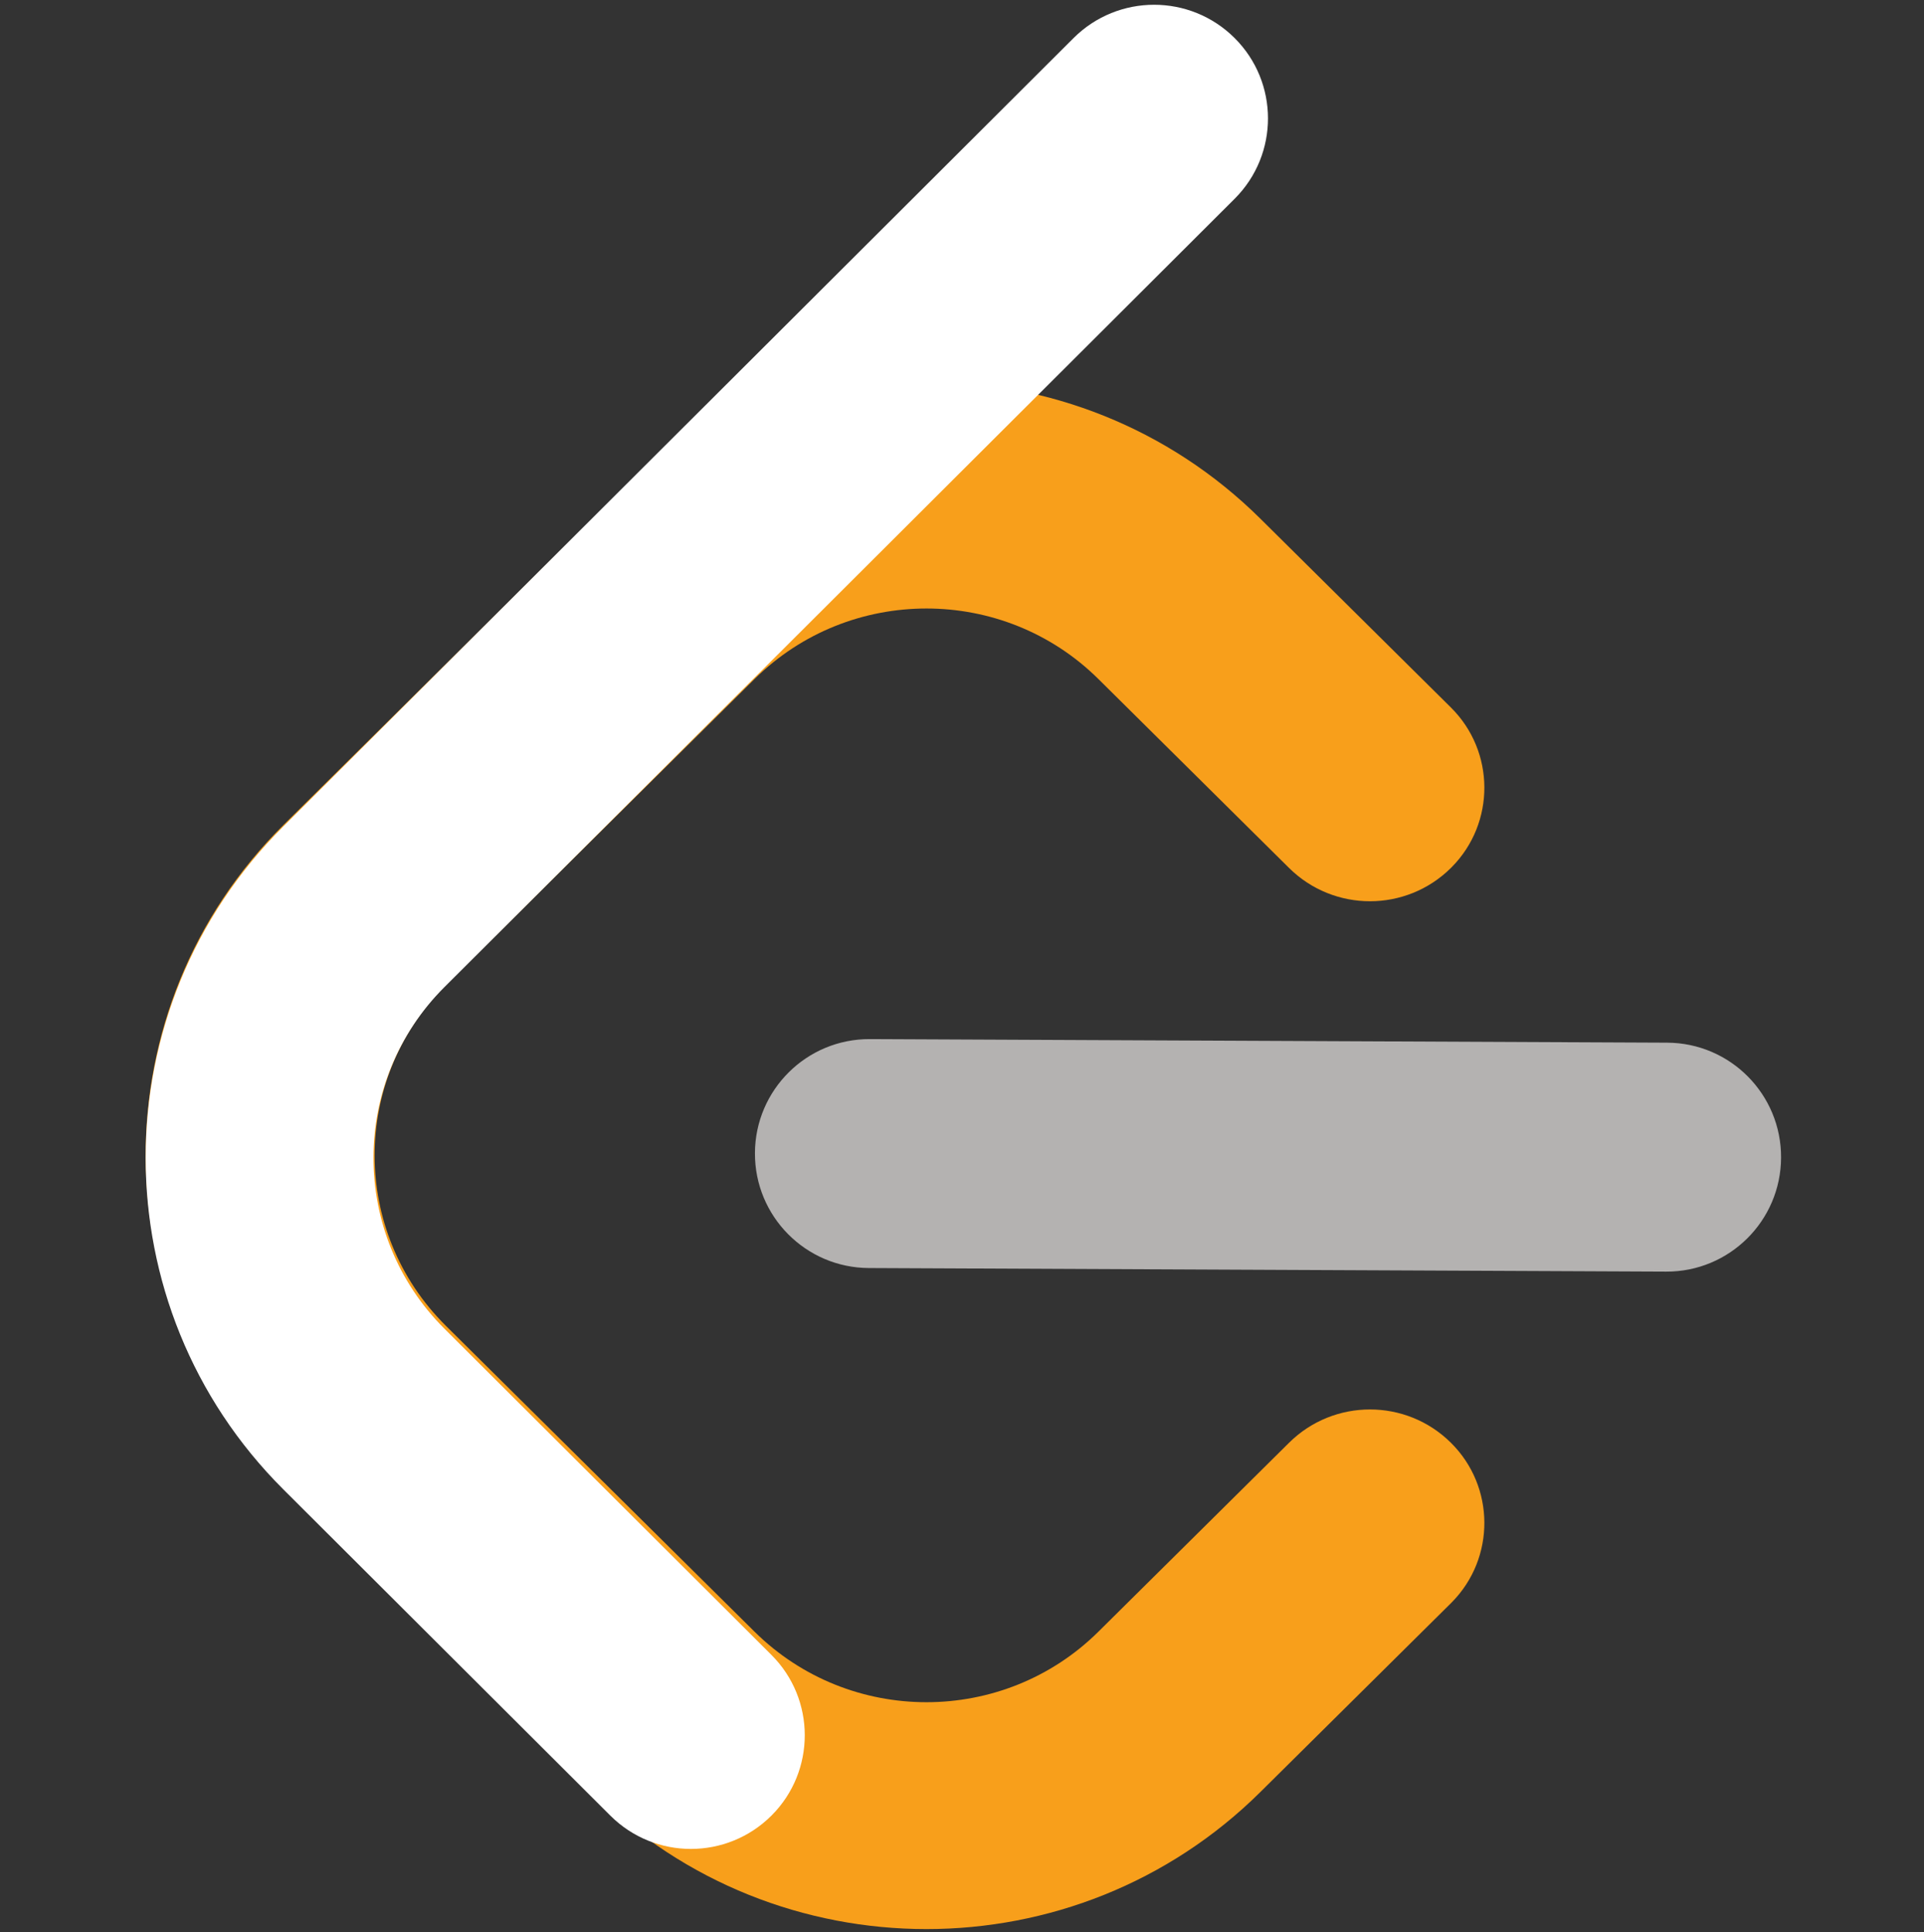 <?xml version="1.0" encoding="UTF-8"?>
<svg width="240px" height="241px" viewBox="0 0 240 241" version="1.1" xmlns="http://www.w3.org/2000/svg" xmlns:xlink="http://www.w3.org/1999/xlink">
    <rect x="0" y="0" width="240" height="241" fill="#333333" stroke="none"/>
    <title>leetcode</title>
    <g id="Page-1" stroke="none" stroke-width="1" fill="none" fill-rule="evenodd">
        <g id="leetcode" transform="translate(-8, -278)">
            <rect id="box" x="8" y="279" width="240" height="240"></rect>
            <g id="shape" transform="translate(26, 279)" fill-rule="nonzero">
                <path d="M90.507,128.597 L189.964,129.043 C197.846,129.078 204.207,135.499 204.171,143.384 C204.136,151.268 197.718,157.632 189.836,157.596 L90.379,157.15 C82.497,157.115 76.136,150.694 76.172,142.809 C76.207,134.925 82.625,128.561 90.507,128.597 Z" id="gray" fill="#B4B2B1"></path>
                <path d="M139.218,222.503 C116.215,245.294 78.921,245.294 55.918,222.503 L17.423,184.364 C-5.579,161.572 -5.579,124.621 17.423,101.83 L55.918,63.69 C78.921,40.899 116.215,40.899 139.218,63.69 L162.989,87.242 C168.514,92.717 168.555,101.633 163.081,107.158 C163.051,107.189 163.02,107.22 162.989,107.25 C157.398,112.79 148.387,112.79 142.795,107.25 L119.024,83.698 L119.024,83.698 C107.174,71.957 87.962,71.957 76.112,83.698 L37.617,121.838 C25.767,133.579 25.767,152.614 37.617,164.355 L76.112,202.495 C87.962,214.236 107.174,214.236 119.024,202.495 L142.795,178.943 C148.387,173.403 157.398,173.403 162.989,178.943 C168.514,184.417 168.555,193.334 163.081,198.859 C163.051,198.889 163.02,198.92 162.989,198.951 L139.218,222.503 L139.218,222.503 Z" id="orange" fill="#F89F1B"></path>
                <path d="M58.134,225.445 L17.338,184.753 L17.338,184.753 C-5.551,161.922 -5.551,124.906 17.338,102.075 L115.916,3.748 C121.469,-1.791 130.457,-1.791 136.01,3.748 C141.545,9.268 141.556,18.231 136.035,23.765 C136.027,23.774 136.018,23.782 136.01,23.791 L37.432,122.118 L37.432,122.118 C25.641,133.88 25.641,152.948 37.432,164.71 L78.228,205.402 C83.763,210.923 83.774,219.885 78.254,225.42 C78.245,225.429 78.237,225.437 78.228,225.445 C72.675,230.984 63.687,230.984 58.134,225.445 Z" id="white" fill="#FFFFFF"></path>
            </g>
        </g>
    </g>
</svg>